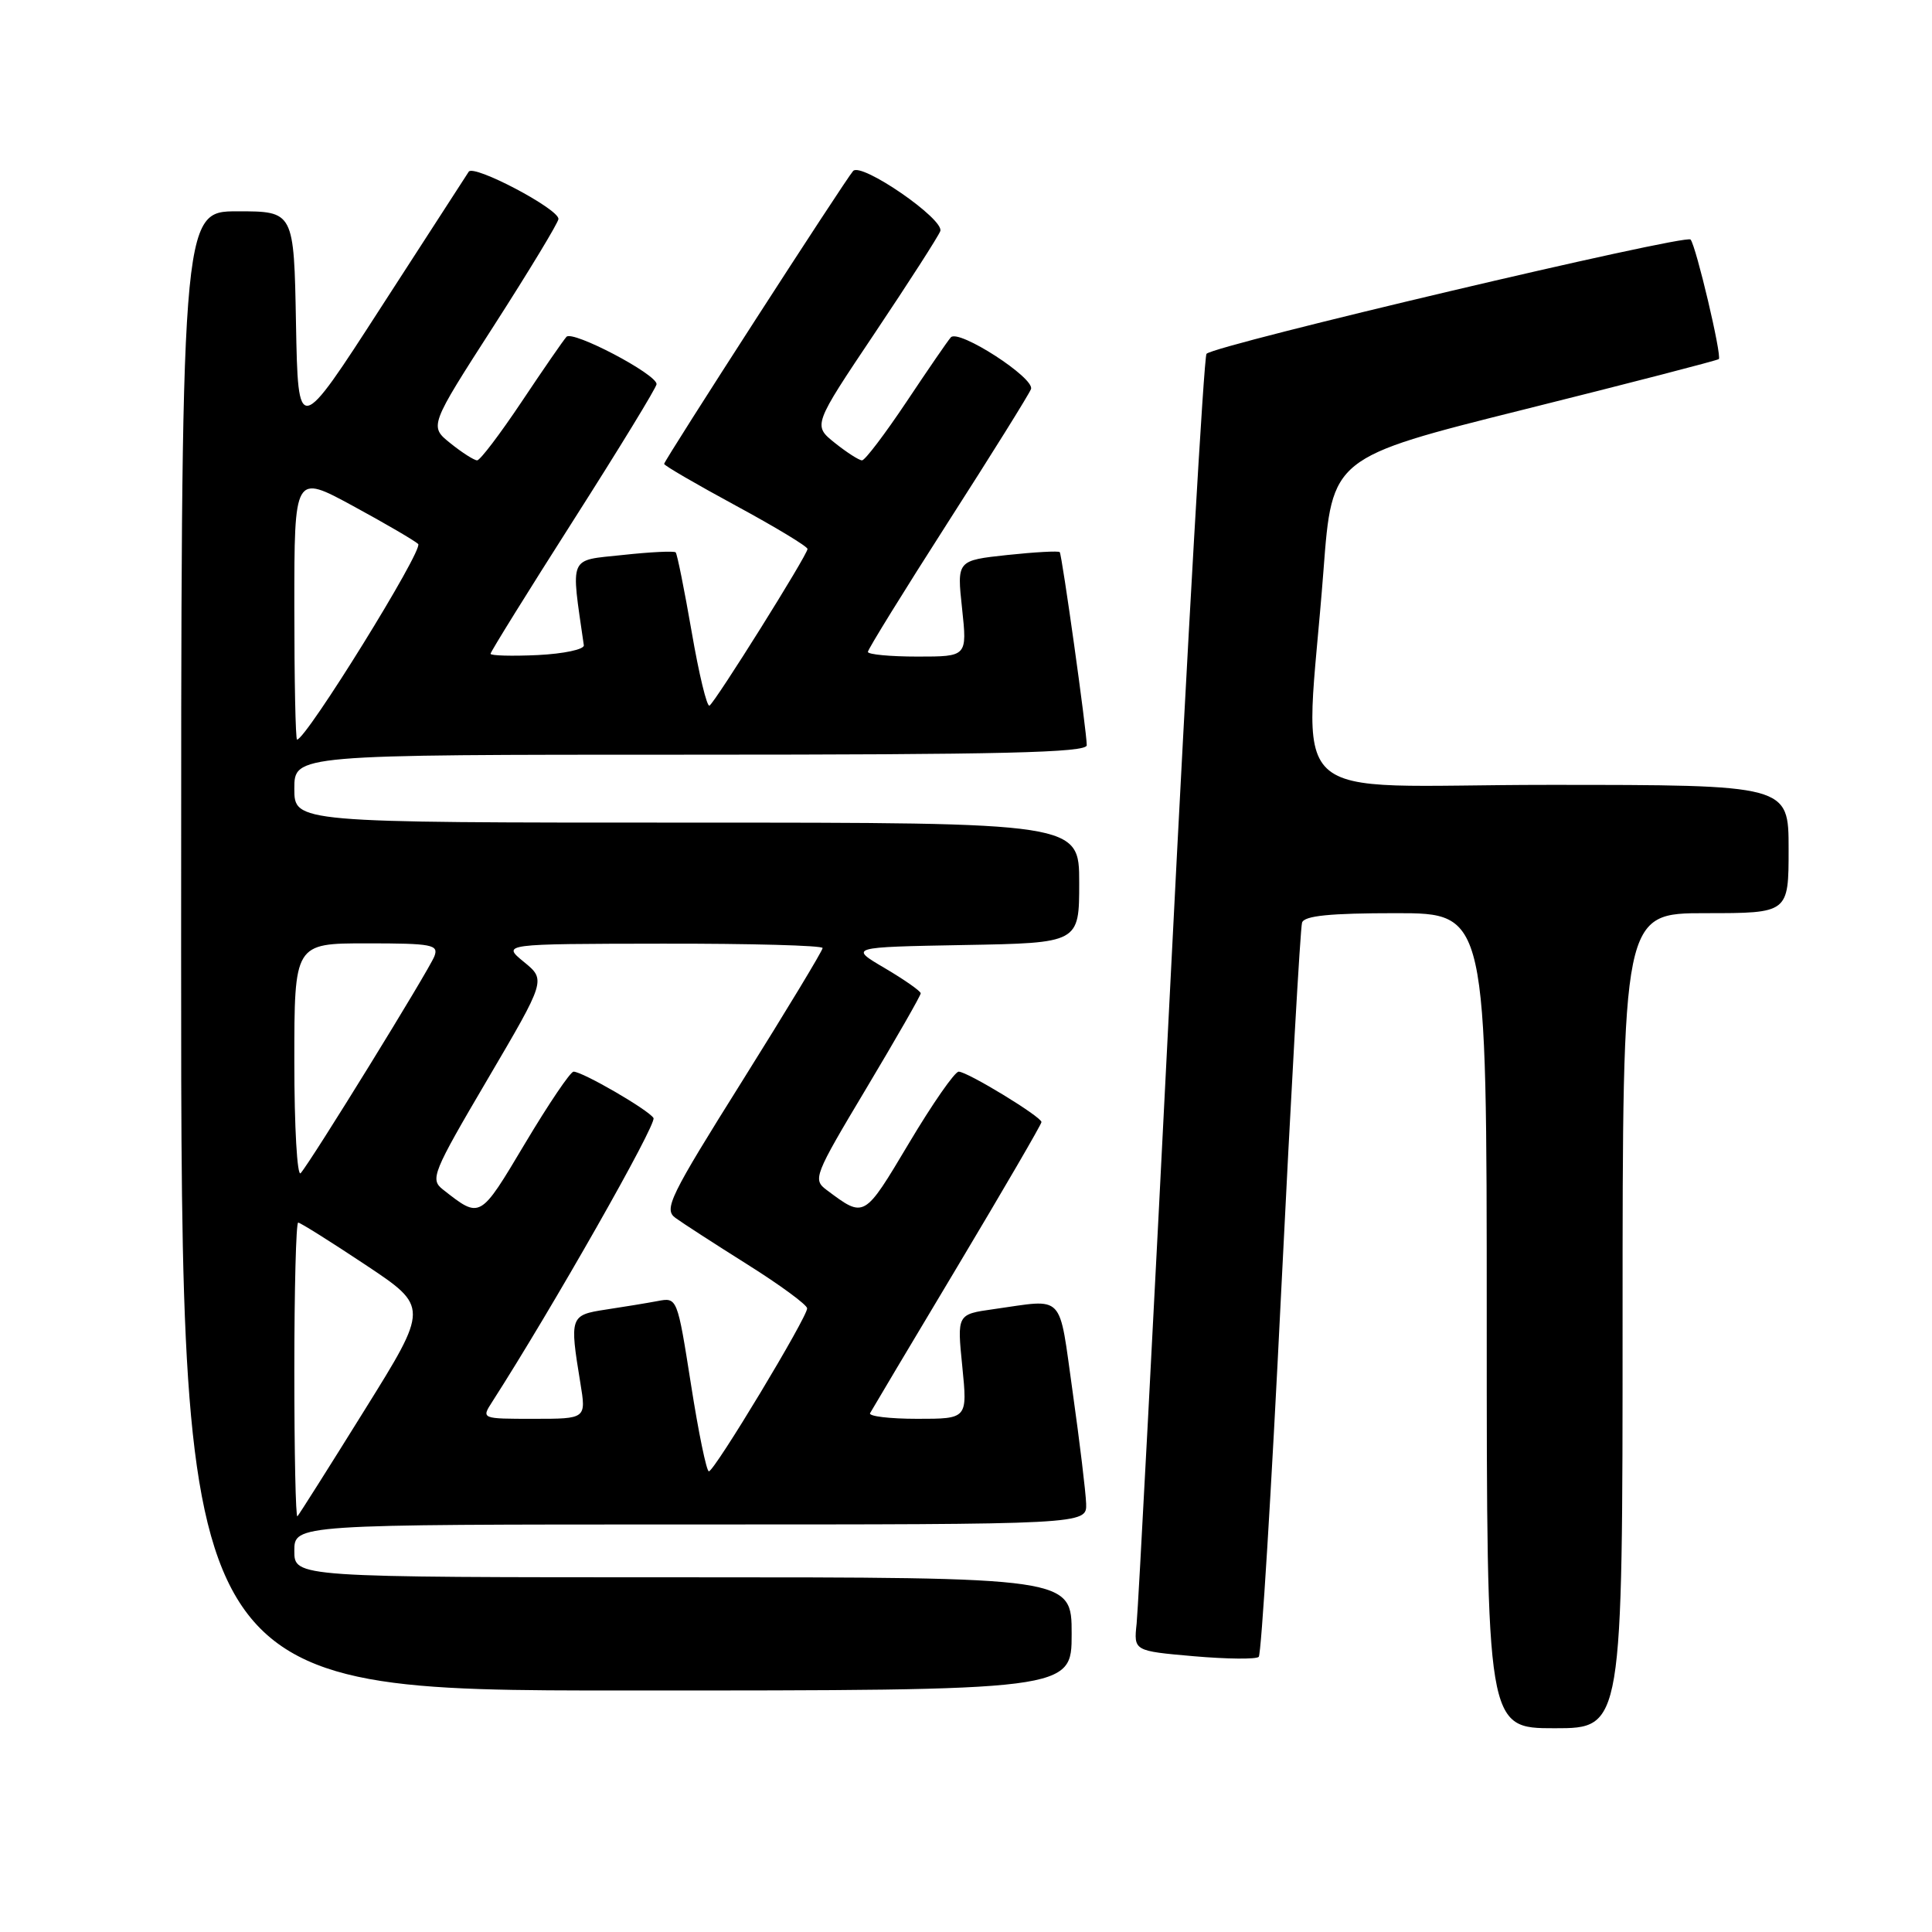 <?xml version="1.0" encoding="UTF-8" standalone="no"?>
<!DOCTYPE svg PUBLIC "-//W3C//DTD SVG 1.1//EN" "http://www.w3.org/Graphics/SVG/1.1/DTD/svg11.dtd" >
<svg xmlns="http://www.w3.org/2000/svg" xmlns:xlink="http://www.w3.org/1999/xlink" version="1.1" viewBox="0 0 256 256">
 <g >
 <path fill="currentColor"
d=" M 215.00 175.00 C 215.00 121.00 215.00 121.00 226.00 121.00 C 237.00 121.00 237.00 121.00 237.00 112.50 C 237.00 104.00 237.00 104.00 205.20 104.00 C 169.06 104.00 172.93 107.69 175.37 75.56 C 176.50 60.62 176.50 60.62 201.98 54.25 C 215.99 50.75 227.59 47.75 227.75 47.58 C 228.18 47.16 224.75 32.64 224.01 31.74 C 223.38 30.98 161.07 45.69 159.87 46.88 C 159.53 47.22 157.39 84.40 155.12 129.50 C 152.85 174.60 150.82 213.13 150.61 215.13 C 150.22 218.76 150.22 218.76 158.20 219.46 C 162.59 219.84 166.46 219.88 166.79 219.54 C 167.13 219.20 168.47 197.46 169.76 171.21 C 171.06 144.97 172.30 122.94 172.53 122.25 C 172.82 121.34 176.23 121.00 184.97 121.00 C 197.00 121.00 197.00 121.00 197.00 175.00 C 197.00 229.00 197.00 229.00 206.00 229.00 C 215.00 229.00 215.00 229.00 215.00 175.00 Z  M 142.00 216.50 C 142.00 209.00 142.00 209.00 90.50 209.00 C 39.00 209.00 39.00 209.00 39.00 205.50 C 39.00 202.00 39.00 202.00 91.50 202.00 C 144.00 202.00 144.00 202.00 143.92 199.25 C 143.87 197.74 143.07 191.10 142.14 184.50 C 140.25 171.12 141.22 172.13 131.66 173.47 C 126.81 174.15 126.81 174.15 127.51 181.08 C 128.20 188.00 128.20 188.00 121.54 188.00 C 117.88 188.00 115.06 187.66 115.29 187.25 C 115.51 186.84 120.71 178.11 126.85 167.85 C 132.98 157.59 138.00 148.97 138.00 148.68 C 138.00 147.98 128.19 142.00 127.03 142.00 C 126.51 142.00 123.55 146.26 120.44 151.48 C 114.46 161.50 114.57 161.44 109.55 157.69 C 107.67 156.29 107.85 155.82 114.80 144.20 C 118.76 137.57 122.00 131.92 122.00 131.62 C 122.00 131.33 119.86 129.83 117.25 128.29 C 112.50 125.50 112.50 125.50 127.75 125.22 C 143.00 124.95 143.00 124.95 143.00 116.97 C 143.00 109.00 143.00 109.00 91.00 109.00 C 39.00 109.00 39.00 109.00 39.00 104.50 C 39.00 100.00 39.00 100.00 91.50 100.00 C 132.83 100.00 144.00 99.73 144.00 98.75 C 144.00 96.93 140.73 73.56 140.42 73.16 C 140.28 72.98 137.15 73.15 133.48 73.54 C 126.79 74.26 126.79 74.26 127.48 80.63 C 128.16 87.00 128.16 87.00 121.58 87.00 C 117.96 87.00 115.00 86.72 115.00 86.38 C 115.00 86.04 119.76 78.34 125.57 69.27 C 131.39 60.20 136.36 52.23 136.61 51.56 C 137.17 50.11 127.02 43.55 125.99 44.70 C 125.59 45.14 122.95 48.99 120.11 53.25 C 117.26 57.51 114.62 61.00 114.22 61.00 C 113.82 60.99 112.20 59.95 110.61 58.68 C 107.72 56.36 107.72 56.36 115.91 44.14 C 120.41 37.42 124.32 31.34 124.59 30.63 C 125.19 29.07 114.11 21.44 113.04 22.66 C 111.93 23.92 88.00 61.01 88.00 61.47 C 88.00 61.69 92.28 64.17 97.50 67.00 C 102.73 69.83 107.00 72.41 107.00 72.74 C 107.00 73.52 94.80 93.00 94.01 93.50 C 93.67 93.70 92.61 89.30 91.65 83.72 C 90.68 78.13 89.73 73.40 89.53 73.19 C 89.32 72.99 86.16 73.14 82.50 73.54 C 75.26 74.31 75.63 73.46 77.36 85.50 C 77.44 86.05 74.69 86.63 71.25 86.80 C 67.81 86.96 65.00 86.88 65.00 86.63 C 65.00 86.37 69.95 78.40 76.00 68.91 C 82.05 59.42 87.00 51.32 87.00 50.90 C 87.00 49.57 75.87 43.73 75.06 44.63 C 74.63 45.11 71.95 48.99 69.11 53.25 C 66.26 57.51 63.62 61.00 63.22 61.00 C 62.82 60.99 61.23 59.98 59.69 58.74 C 56.87 56.48 56.87 56.48 65.44 43.16 C 70.15 35.83 74.00 29.46 74.00 29.01 C 74.00 27.66 62.78 21.75 62.11 22.75 C 61.78 23.26 56.55 31.34 50.50 40.70 C 39.50 57.74 39.50 57.74 39.22 42.87 C 38.95 28.00 38.95 28.00 31.47 28.00 C 24.00 28.00 24.00 28.00 24.00 126.00 C 24.00 224.00 24.00 224.00 83.00 224.00 C 142.00 224.00 142.00 224.00 142.00 216.50 Z  M 39.00 181.67 C 39.00 170.85 39.23 162.00 39.51 162.00 C 39.79 162.00 43.80 164.52 48.42 167.59 C 56.82 173.18 56.82 173.18 48.31 186.84 C 43.64 194.35 39.63 200.69 39.41 200.92 C 39.18 201.15 39.00 192.48 39.00 181.67 Z  M 91.56 183.45 C 89.74 171.90 89.74 171.90 87.12 172.40 C 85.68 172.67 82.59 173.18 80.25 173.53 C 75.53 174.25 75.46 174.47 76.90 183.25 C 77.68 188.00 77.68 188.00 70.73 188.00 C 63.77 188.00 63.77 188.00 65.22 185.75 C 73.16 173.38 87.07 148.91 86.59 148.14 C 85.92 147.06 77.19 142.00 76.00 142.00 C 75.58 142.00 72.69 146.28 69.57 151.51 C 63.55 161.60 63.68 161.53 58.68 157.61 C 56.97 156.26 57.31 155.42 64.60 143.02 C 72.34 129.85 72.34 129.85 69.42 127.46 C 66.50 125.07 66.50 125.07 87.75 125.04 C 99.44 125.02 109.00 125.28 109.00 125.62 C 109.00 125.97 104.22 133.87 98.39 143.18 C 88.72 158.60 87.93 160.23 89.50 161.38 C 90.45 162.07 94.76 164.86 99.07 167.57 C 103.38 170.28 106.93 172.89 106.95 173.36 C 107.01 174.47 94.69 194.92 93.93 194.96 C 93.62 194.98 92.55 189.80 91.56 183.45 Z  M 39.00 140.70 C 39.00 125.00 39.00 125.00 48.61 125.00 C 57.26 125.00 58.15 125.17 57.56 126.71 C 56.86 128.53 41.25 153.85 39.84 155.45 C 39.38 155.97 39.00 149.34 39.00 140.70 Z  M 39.00 80.41 C 39.00 62.82 39.00 62.82 46.75 67.03 C 51.01 69.34 54.91 71.62 55.41 72.08 C 56.17 72.79 40.56 98.00 39.36 98.00 C 39.16 98.00 39.00 90.08 39.00 80.41 Z "/>
</g>
</svg>